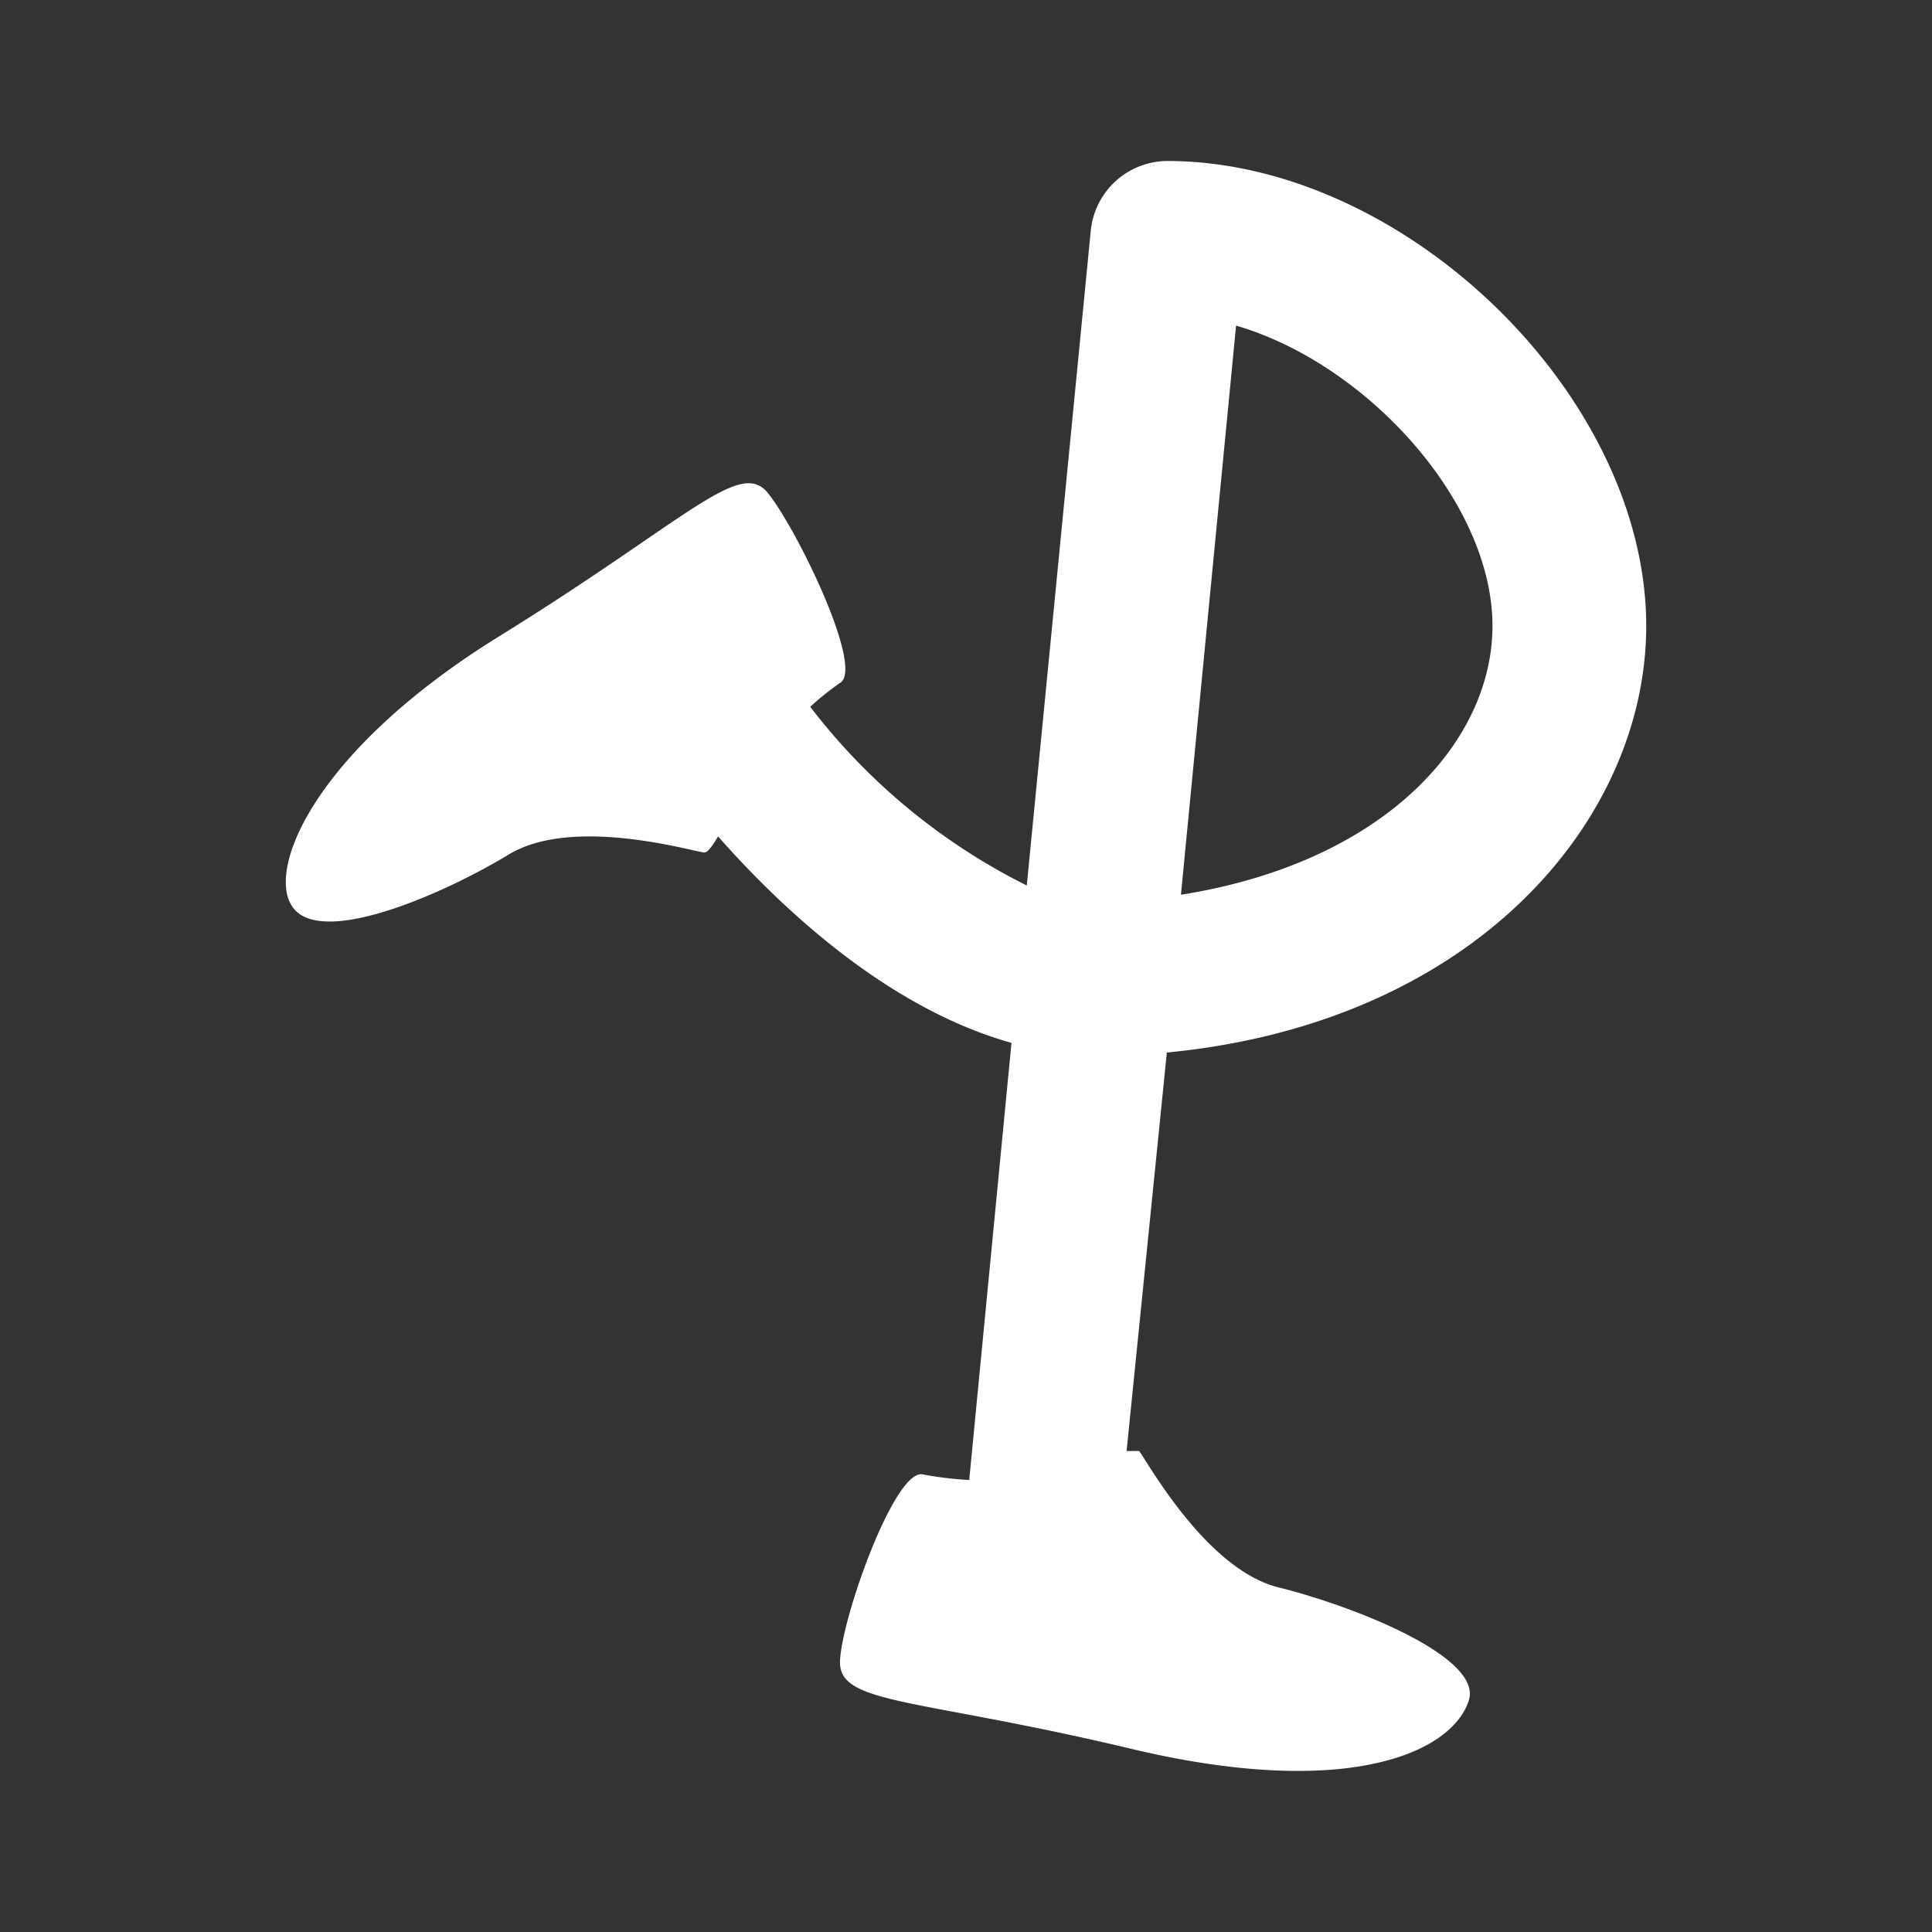 <svg xmlns="http://www.w3.org/2000/svg" viewBox="0 0 48 48"><rect x="0" y="0" width="48" height="48" fill="#333333" stroke="none"/><defs><style>.cls-1{fill:#fff;}</style></defs><g id="Layer_1" data-name="Layer 1"><path class="cls-1" d="M40.9,15.55C40.9,9.83,34.9,4,29,4a1.92,1.92,0,0,0-1.9,1.73L25.51,22a15.47,15.47,0,0,1-5.38-4.44,7,7,0,0,1,.75-.6c.59-.39-1.11-3.87-1.81-4.72s-2,.68-6.67,3.57-5.87,5.94-5.07,6.8,3.71-.41,5.31-1.38,4.58-.07,4.86-.05c.08,0,.2-.16.34-.4,1.65,1.87,4.26,4.28,7.29,5.13L24.08,36.77a8.75,8.75,0,0,1-1.16-.14c-.69-.13-2,3.53-2.05,4.63s1.87.91,7.24,2.19,8,.09,8.39-1.23c.29-1.08-2.91-2.33-4.73-2.78s-3.29-3.18-3.47-3.39c0,0-.16,0-.31,0l1-9.9C36.67,25.41,40.9,20.35,40.9,15.55ZM30.71,8.09c3.26.95,6.37,4.39,6.37,7.46,0,2.86-2.65,5.87-7.74,6.68Z"/></g></svg>
